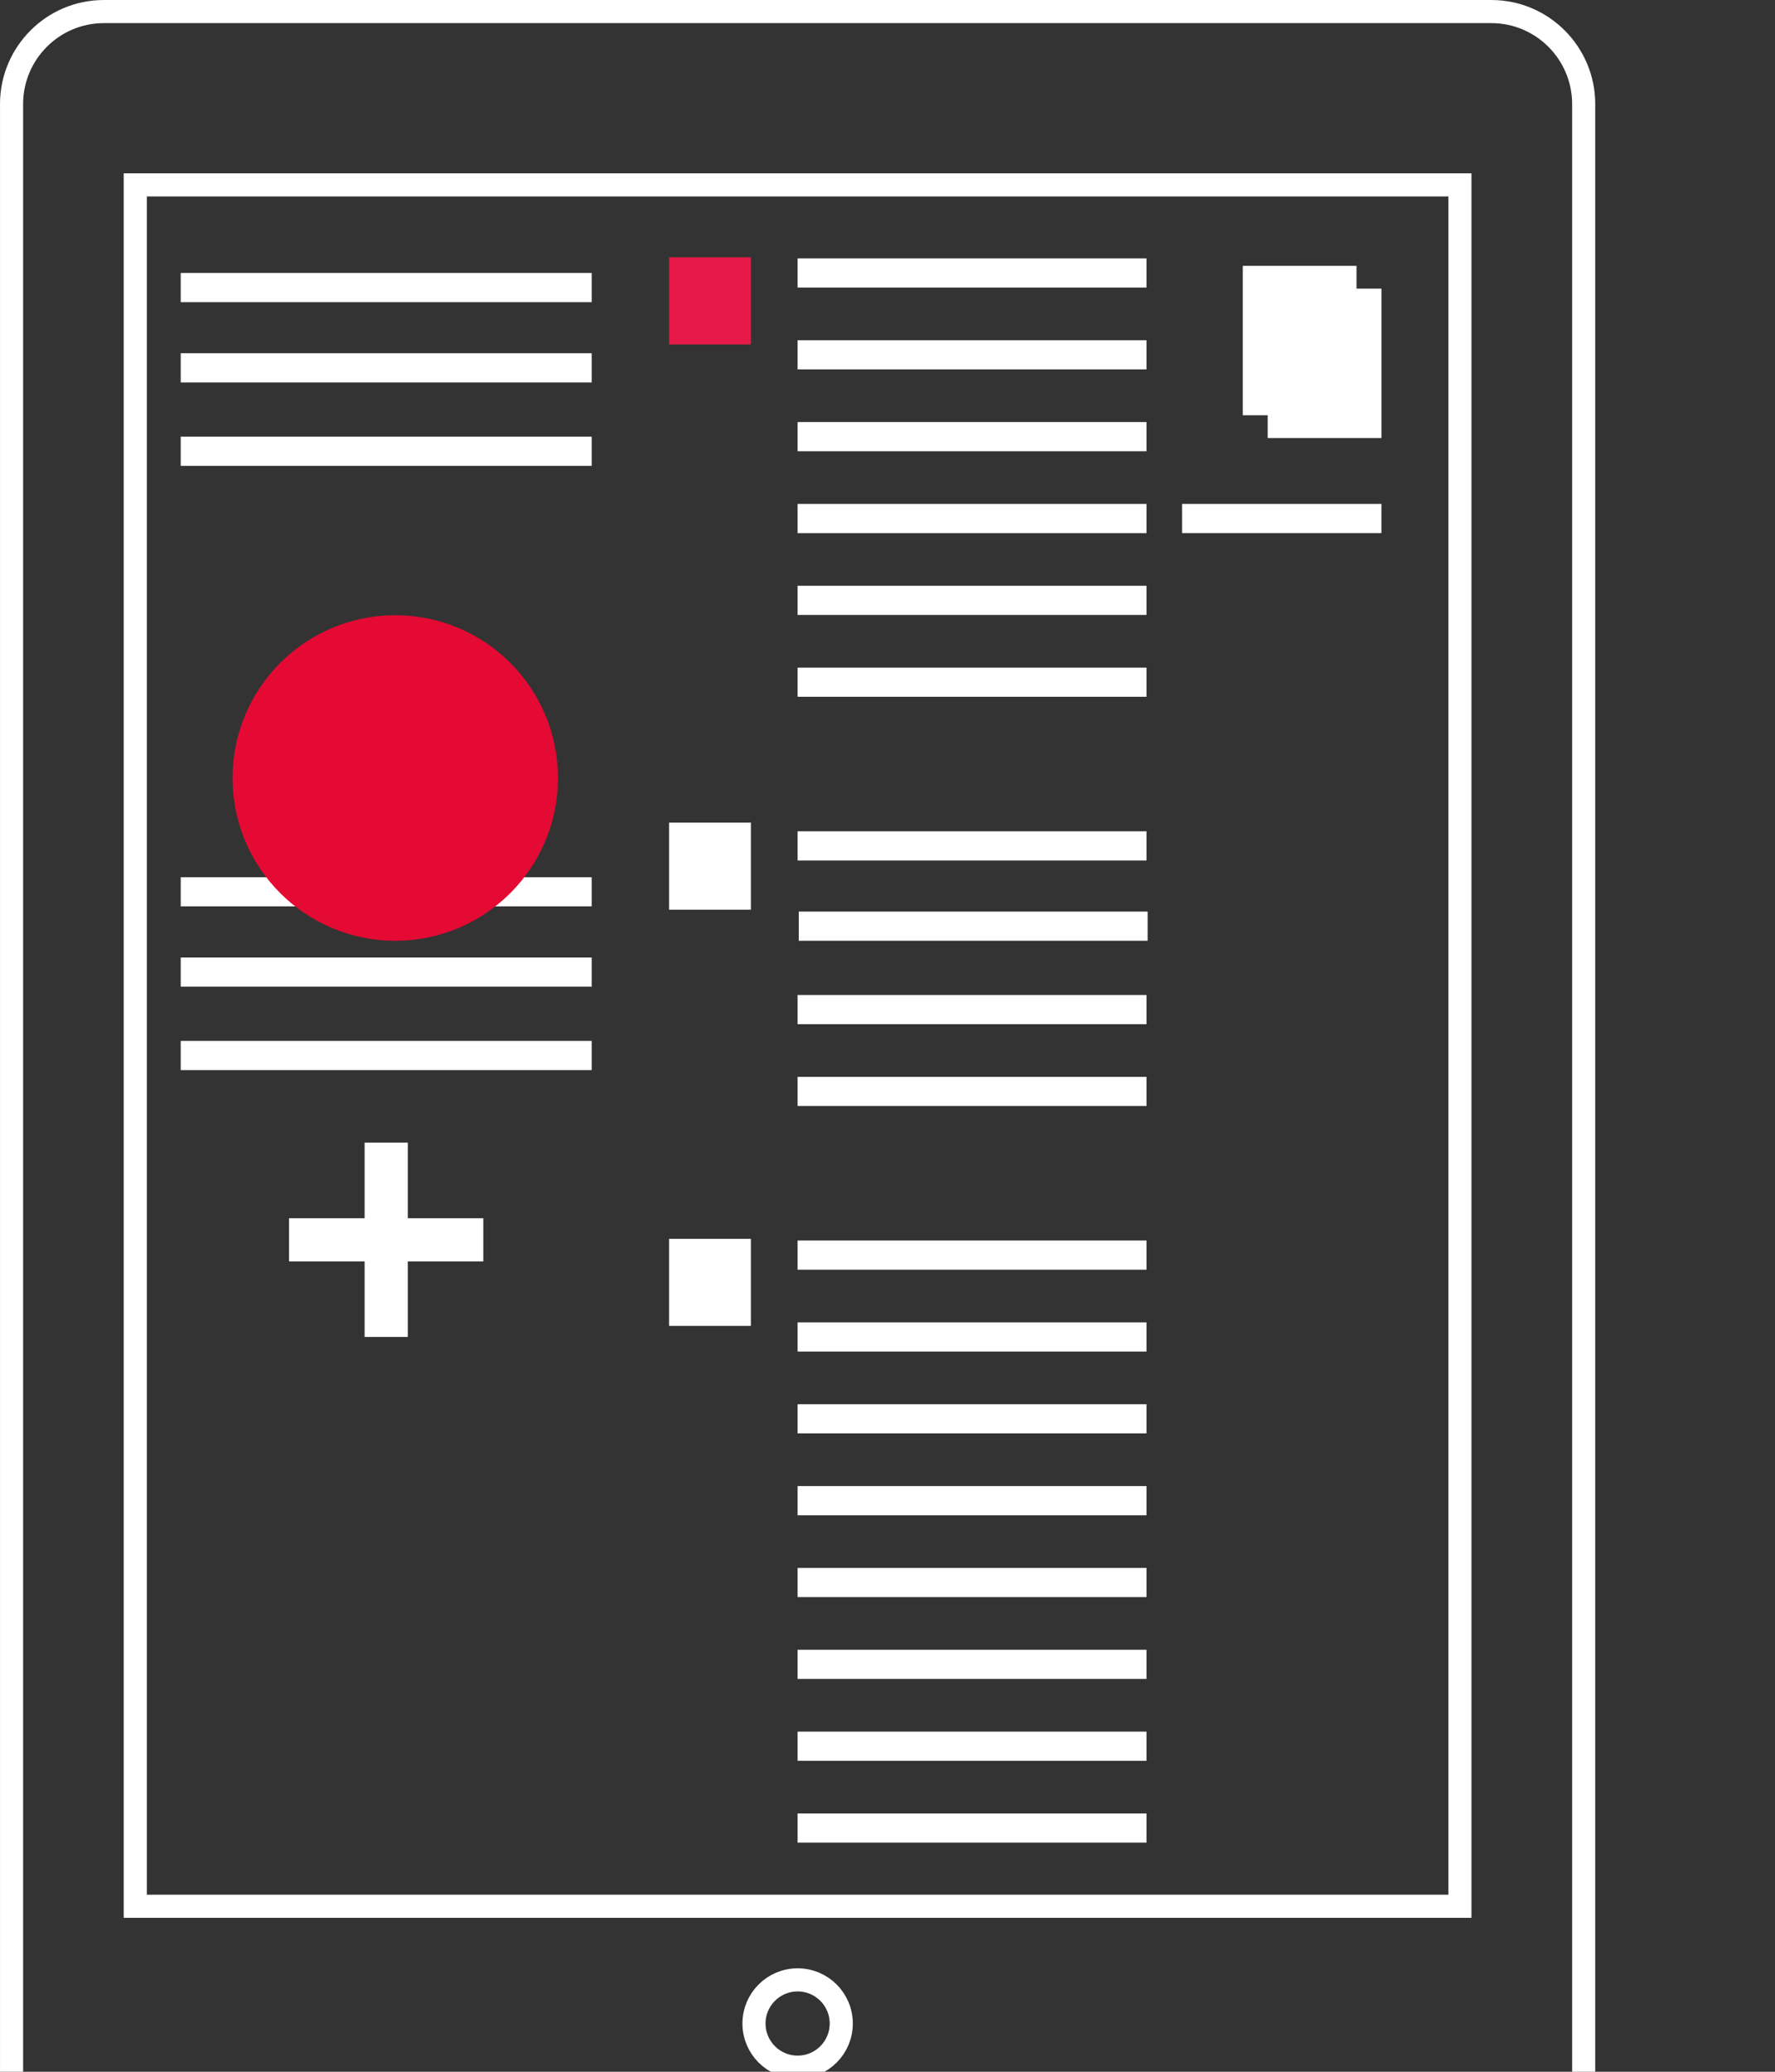 <?xml version="1.0" encoding="utf-8"?>
<!-- Generator: Adobe Illustrator 16.0.0, SVG Export Plug-In . SVG Version: 6.00 Build 0)  -->
<!DOCTYPE svg PUBLIC "-//W3C//DTD SVG 1.1//EN" "http://www.w3.org/Graphics/SVG/1.1/DTD/svg11.dtd">
<svg version="1.1" id="Ebene_1" xmlns="http://www.w3.org/2000/svg" xmlns:xlink="http://www.w3.org/1999/xlink" x="0px" y="0px"
	 width="60px" height="70px" viewBox="0 0 60 70" enable-background="new 0 0 60 70" xml:space="preserve">
<rect x="0" y="0" width="60" height="70" fill="#333333" stroke="none"/>
<g>
	<defs>
		<rect id="SVGID_41_" width="53.923" height="74"/>
	</defs>
	<clipPath id="SVGID_2_">
		<use xlink:href="#SVGID_41_"  overflow="visible"/>
	</clipPath>
	<path clip-path="url(#SVGID_2_)" fill="none" stroke="#FFFFFF" stroke-width="0.781" stroke-miterlimit="10" d="M50.414,0.391
		H3.509c-1.72,0-3.118,1.402-3.118,3.125v66.969c0,1.724,1.398,3.125,3.118,3.125h46.905c1.719,0,3.119-1.401,3.119-3.125V3.516
		C53.533,1.792,52.133,0.391,50.414,0.391z"/>
</g>
<rect x="4.573" y="6.247" fill="none" stroke="#FFFFFF" stroke-width="0.781" stroke-miterlimit="10" width="44.776" height="58.161"/>
<g>
	<defs>
		<rect id="SVGID_43_" width="53.923" height="74"/>
	</defs>
	<clipPath id="SVGID_4_">
		<use xlink:href="#SVGID_43_"  overflow="visible"/>
	</clipPath>
	
		<circle clip-path="url(#SVGID_4_)" fill="none" stroke="#FFFFFF" stroke-width="0.781" stroke-miterlimit="10" cx="26.962" cy="68.37" r="1.475"/>
</g>
<rect x="26.961" y="8.73" fill="#FFFFFF" width="11.793" height="0.986"/>
<rect x="26.961" y="36.384" fill="#FFFFFF" width="11.793" height="0.986"/>
<rect x="26.961" y="22.557" fill="#FFFFFF" width="11.793" height="0.986"/>
<rect x="26.961" y="50.211" fill="#FFFFFF" width="11.793" height="0.987"/>
<rect x="26.961" y="11.495" fill="#FFFFFF" width="11.793" height="0.986"/>
<rect x="27" y="30.8" fill="#FFFFFF" width="11.793" height="0.986"/>
<rect x="26.961" y="52.977" fill="#FFFFFF" width="11.793" height="0.985"/>
<rect x="26.961" y="14.26" fill="#FFFFFF" width="11.793" height="0.987"/>
<rect x="26.961" y="41.914" fill="#FFFFFF" width="11.793" height="0.986"/>
<rect x="26.961" y="28.088" fill="#FFFFFF" width="11.793" height="0.986"/>
<rect x="26.961" y="55.742" fill="#FFFFFF" width="11.793" height="0.985"/>
<rect x="26.961" y="17.026" fill="#FFFFFF" width="11.793" height="0.987"/>
<rect x="26.961" y="44.68" fill="#FFFFFF" width="11.793" height="0.986"/>
<rect x="26.961" y="58.507" fill="#FFFFFF" width="11.793" height="0.987"/>
<rect x="26.961" y="19.792" fill="#FFFFFF" width="11.793" height="0.985"/>
<rect x="26.961" y="47.445" fill="#FFFFFF" width="11.793" height="0.986"/>
<rect x="26.961" y="33.618" fill="#FFFFFF" width="11.793" height="0.987"/>
<rect x="26.961" y="61.273" fill="#FFFFFF" width="11.793" height="0.986"/>
<rect x="42.01" y="8.983" fill="#FFFFFF" width="3.844" height="5.048"/>
<rect x="42.852" y="9.752" fill="#FFFFFF" width="3.845" height="5.048"/>
<rect x="39.957" y="17.026" fill="#FFFFFF" width="6.739" height="0.986"/>
<rect x="22.617" y="8.694" fill="#E61948" width="2.765" height="2.943"/>
<rect x="22.617" y="27.794" fill="#FFFFFF" width="2.765" height="2.942"/>
<rect x="22.617" y="41.857" fill="#FFFFFF" width="2.765" height="2.942"/>
<rect x="12.325" y="38.607" fill="#FFFFFF" width="1.459" height="6.565"/>
<rect x="9.771" y="41.161" fill="#FFFFFF" width="6.566" height="1.459"/>
<rect x="6.109" y="32.352" fill="#FFFFFF" width="13.891" height="0.986"/>
<rect x="6.109" y="11.935" fill="#FFFFFF" width="13.891" height="0.987"/>
<rect x="6.109" y="29.639" fill="#FFFFFF" width="13.891" height="0.986"/>
<rect x="6.109" y="9.223" fill="#FFFFFF" width="13.891" height="0.987"/>
<rect x="6.109" y="35.17" fill="#FFFFFF" width="13.891" height="0.986"/>
<rect x="6.109" y="14.754" fill="#FFFFFF" width="13.891" height="0.986"/>
<g>
	<defs>
		<rect id="SVGID_45_" width="53.923" height="74"/>
	</defs>
	<clipPath id="SVGID_6_">
		<use xlink:href="#SVGID_45_"  overflow="visible"/>
	</clipPath>
	<path clip-path="url(#SVGID_6_)" fill="#E40A33" d="M13.361,30.787c2.485,0,4.5-2.016,4.5-4.5c0-2.485-2.015-4.5-4.5-4.5
		c-2.484,0-4.5,2.015-4.5,4.5C8.861,28.771,10.877,30.787,13.361,30.787"/>
	<circle clip-path="url(#SVGID_6_)" fill="none" stroke="#E40A33" stroke-width="2" cx="13.361" cy="26.287" r="4.5"/>
</g>
</svg>
